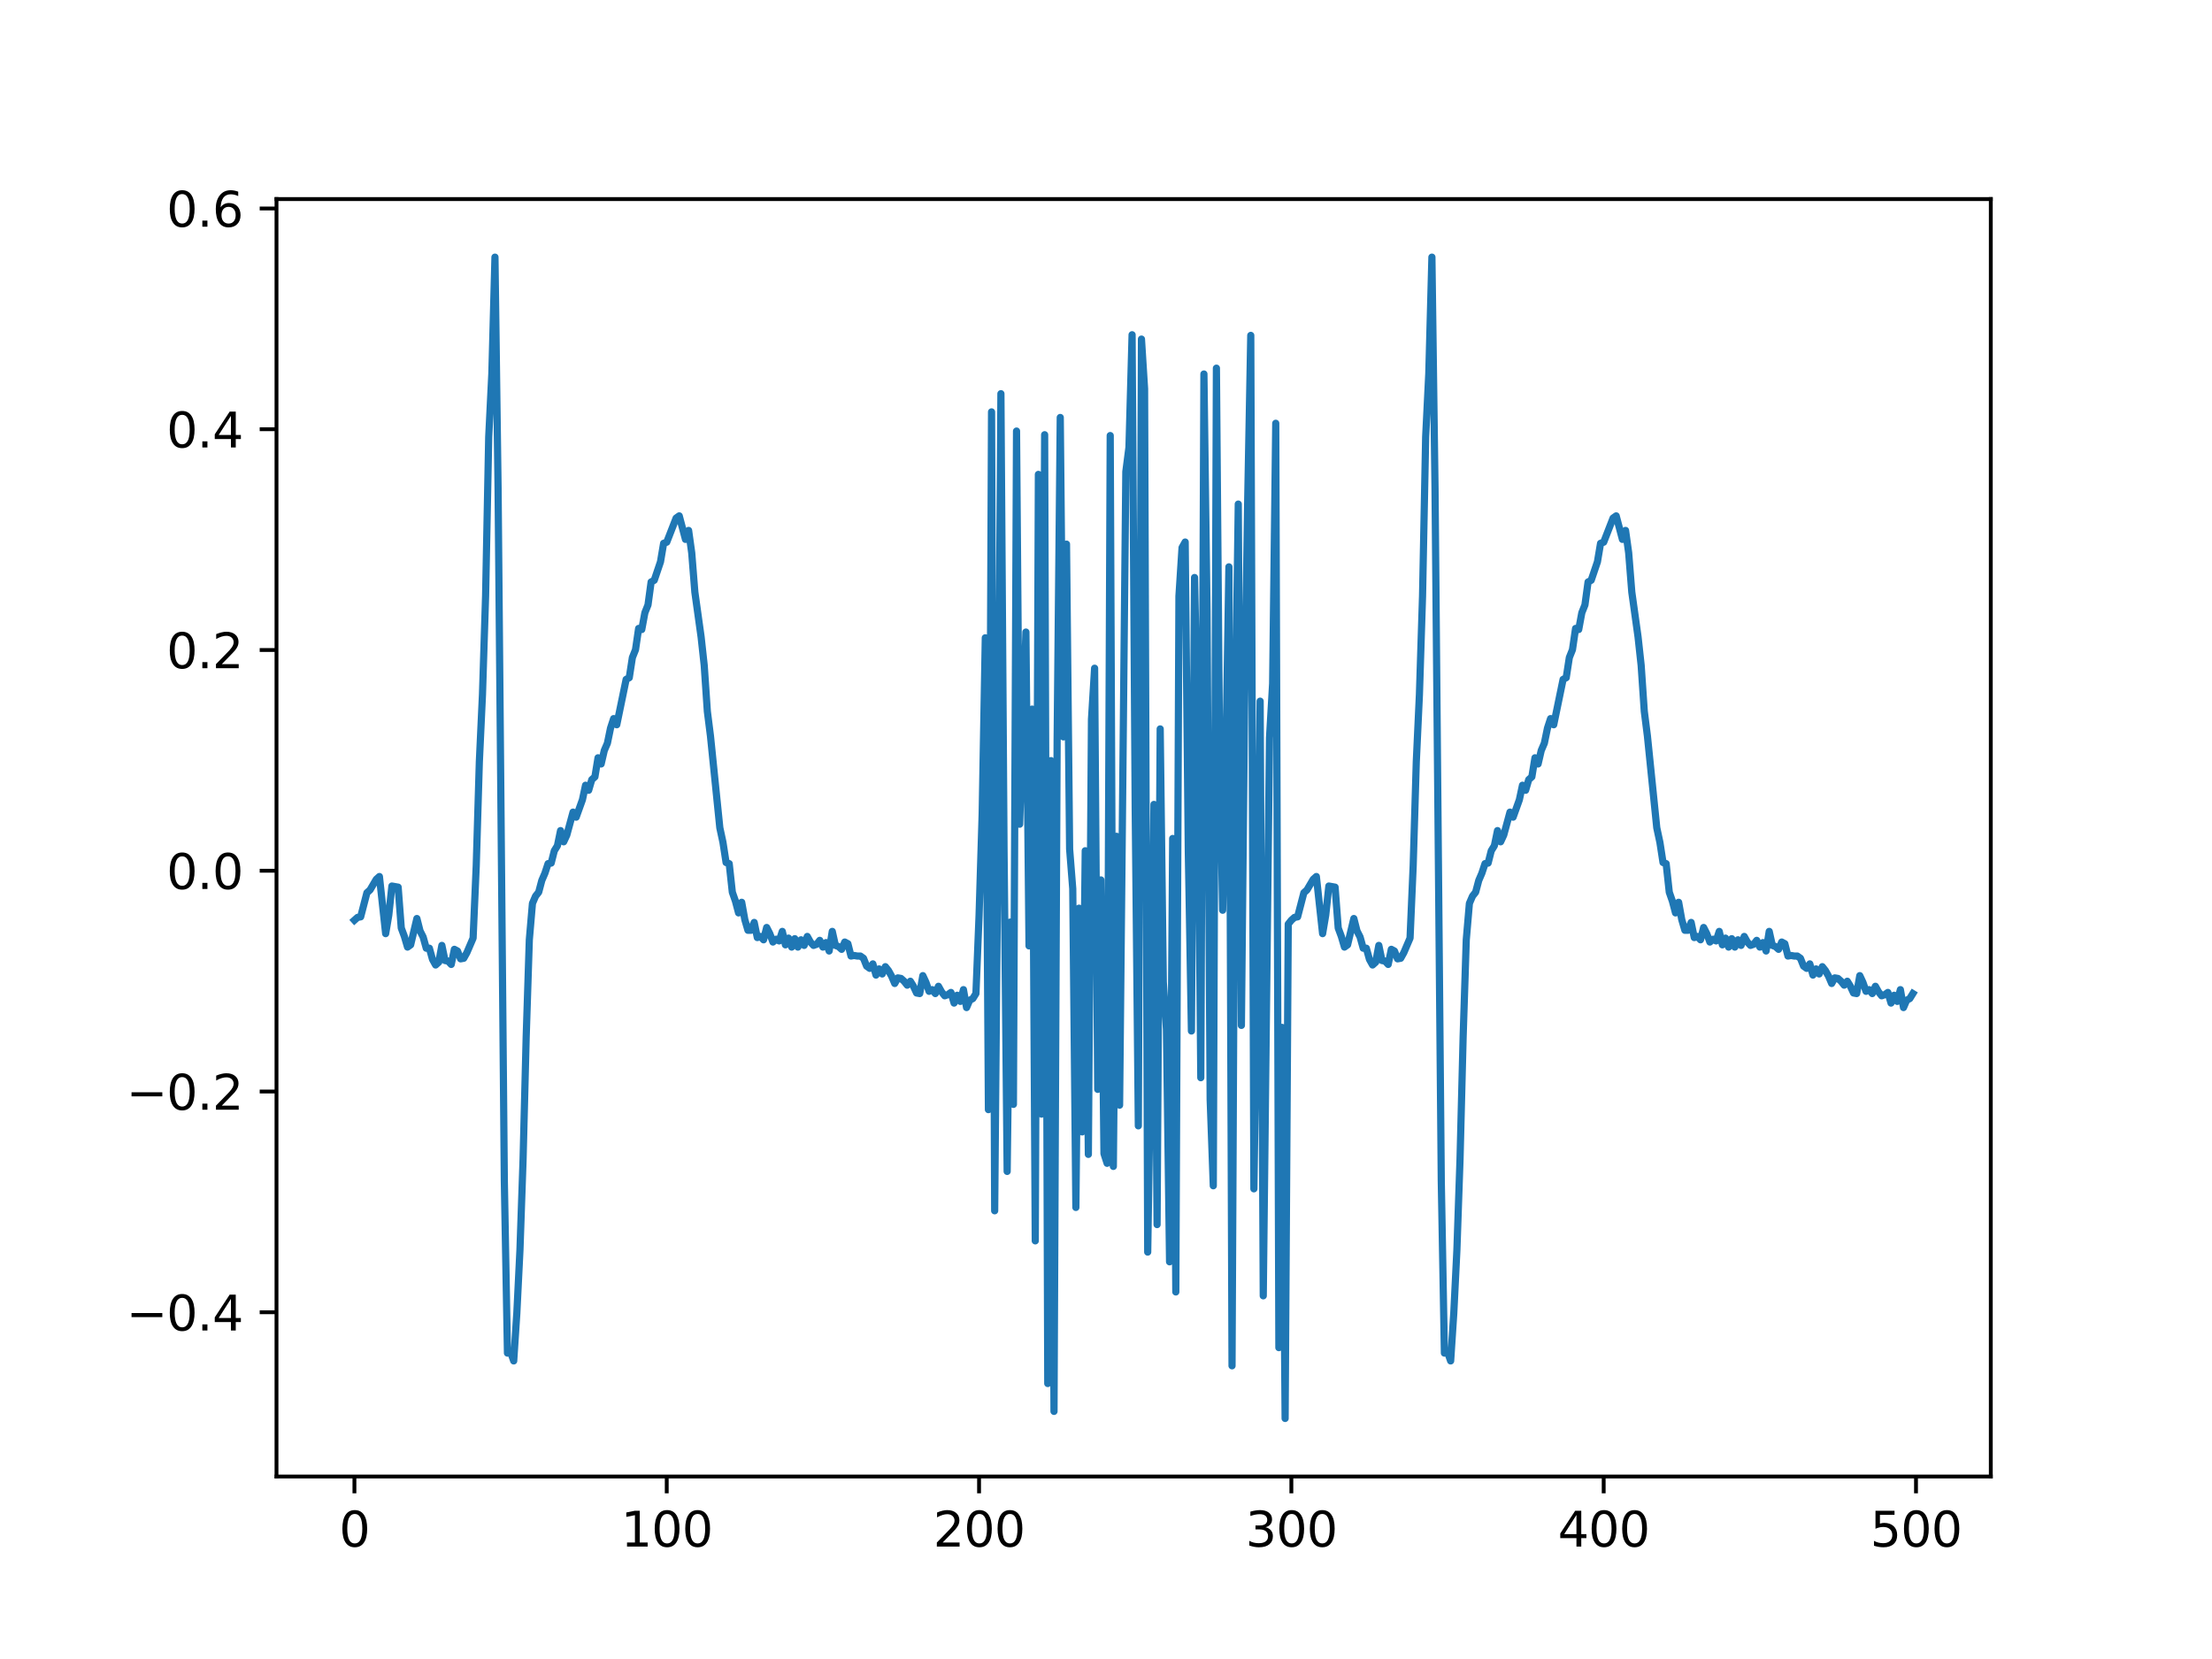 <?xml version="1.0" encoding="utf-8" standalone="no"?>
<!DOCTYPE svg PUBLIC "-//W3C//DTD SVG 1.1//EN"
  "http://www.w3.org/Graphics/SVG/1.1/DTD/svg11.dtd">
<svg height="345.6pt" version="1.1" viewBox="0 0 460.8 345.6" width="460.8pt" xmlns="http://www.w3.org/2000/svg" xmlns:xlink="http://www.w3.org/1999/xlink">
 <defs>
  <style type="text/css">*{stroke-linecap:butt;stroke-linejoin:round;}</style>
 </defs>
 <g id="figure_1">
  <g id="patch_1">
   <path d="M 0 345.6 
L 460.8 345.6 
L 460.8 0 
L 0 0 
z
" style="fill:#ffffff;"/>
  </g>
  <g id="axes_1">
   <g id="patch_2">
    <path d="M 57.6 307.584 
L 414.72 307.584 
L 414.72 41.472 
L 57.6 41.472 
z
" style="fill:#ffffff;"/>
   </g>
   <g id="matplotlib.axis_1">
    <g id="xtick_1">
     <g id="line2d_1">
      <defs>
       <path d="M 0 0 
L 0 3.5 
" id="mef04b89143" style="stroke:#000000;stroke-width:0.8;"/>
      </defs>
      <g>
       <use style="stroke:#000000;stroke-width:0.8;" x="73.833" xlink:href="#mef04b89143" y="307.584"/>
      </g>
     </g>
     <g id="text_1">
      <!-- 0 -->
      <g transform="translate(70.651 322.182)scale(0.1 -0.1)">
       <defs>
        <path d="M 2034 4250 
Q 1547 4250 1301 3770 
Q 1056 3291 1056 2328 
Q 1056 1369 1301 889 
Q 1547 409 2034 409 
Q 2525 409 2770 889 
Q 3016 1369 3016 2328 
Q 3016 3291 2770 3770 
Q 2525 4250 2034 4250 
z
M 2034 4750 
Q 2819 4750 3233 4129 
Q 3647 3509 3647 2328 
Q 3647 1150 3233 529 
Q 2819 -91 2034 -91 
Q 1250 -91 836 529 
Q 422 1150 422 2328 
Q 422 3509 836 4129 
Q 1250 4750 2034 4750 
z
" id="DejaVuSans-30" transform="scale(0.016)"/>
       </defs>
       <use xlink:href="#DejaVuSans-30"/>
      </g>
     </g>
    </g>
    <g id="xtick_2">
     <g id="line2d_2">
      <g>
       <use style="stroke:#000000;stroke-width:0.8;" x="138.894" xlink:href="#mef04b89143" y="307.584"/>
      </g>
     </g>
     <g id="text_2">
      <!-- 100 -->
      <g transform="translate(129.35 322.182)scale(0.1 -0.1)">
       <defs>
        <path d="M 794 531 
L 1825 531 
L 1825 4091 
L 703 3866 
L 703 4441 
L 1819 4666 
L 2450 4666 
L 2450 531 
L 3481 531 
L 3481 0 
L 794 0 
L 794 531 
z
" id="DejaVuSans-31" transform="scale(0.016)"/>
       </defs>
       <use xlink:href="#DejaVuSans-31"/>
       <use x="63.623" xlink:href="#DejaVuSans-30"/>
       <use x="127.246" xlink:href="#DejaVuSans-30"/>
      </g>
     </g>
    </g>
    <g id="xtick_3">
     <g id="line2d_3">
      <g>
       <use style="stroke:#000000;stroke-width:0.8;" x="203.955" xlink:href="#mef04b89143" y="307.584"/>
      </g>
     </g>
     <g id="text_3">
      <!-- 200 -->
      <g transform="translate(194.411 322.182)scale(0.1 -0.1)">
       <defs>
        <path d="M 1228 531 
L 3431 531 
L 3431 0 
L 469 0 
L 469 531 
Q 828 903 1448 1529 
Q 2069 2156 2228 2338 
Q 2531 2678 2651 2914 
Q 2772 3150 2772 3378 
Q 2772 3750 2511 3984 
Q 2250 4219 1831 4219 
Q 1534 4219 1204 4116 
Q 875 4013 500 3803 
L 500 4441 
Q 881 4594 1212 4672 
Q 1544 4750 1819 4750 
Q 2544 4750 2975 4387 
Q 3406 4025 3406 3419 
Q 3406 3131 3298 2873 
Q 3191 2616 2906 2266 
Q 2828 2175 2409 1742 
Q 1991 1309 1228 531 
z
" id="DejaVuSans-32" transform="scale(0.016)"/>
       </defs>
       <use xlink:href="#DejaVuSans-32"/>
       <use x="63.623" xlink:href="#DejaVuSans-30"/>
       <use x="127.246" xlink:href="#DejaVuSans-30"/>
      </g>
     </g>
    </g>
    <g id="xtick_4">
     <g id="line2d_4">
      <g>
       <use style="stroke:#000000;stroke-width:0.8;" x="269.016" xlink:href="#mef04b89143" y="307.584"/>
      </g>
     </g>
     <g id="text_4">
      <!-- 300 -->
      <g transform="translate(259.472 322.182)scale(0.1 -0.1)">
       <defs>
        <path d="M 2597 2516 
Q 3050 2419 3304 2112 
Q 3559 1806 3559 1356 
Q 3559 666 3084 287 
Q 2609 -91 1734 -91 
Q 1441 -91 1130 -33 
Q 819 25 488 141 
L 488 750 
Q 750 597 1062 519 
Q 1375 441 1716 441 
Q 2309 441 2620 675 
Q 2931 909 2931 1356 
Q 2931 1769 2642 2001 
Q 2353 2234 1838 2234 
L 1294 2234 
L 1294 2753 
L 1863 2753 
Q 2328 2753 2575 2939 
Q 2822 3125 2822 3475 
Q 2822 3834 2567 4026 
Q 2313 4219 1838 4219 
Q 1578 4219 1281 4162 
Q 984 4106 628 3988 
L 628 4550 
Q 988 4650 1302 4700 
Q 1616 4750 1894 4750 
Q 2613 4750 3031 4423 
Q 3450 4097 3450 3541 
Q 3450 3153 3228 2886 
Q 3006 2619 2597 2516 
z
" id="DejaVuSans-33" transform="scale(0.016)"/>
       </defs>
       <use xlink:href="#DejaVuSans-33"/>
       <use x="63.623" xlink:href="#DejaVuSans-30"/>
       <use x="127.246" xlink:href="#DejaVuSans-30"/>
      </g>
     </g>
    </g>
    <g id="xtick_5">
     <g id="line2d_5">
      <g>
       <use style="stroke:#000000;stroke-width:0.8;" x="334.077" xlink:href="#mef04b89143" y="307.584"/>
      </g>
     </g>
     <g id="text_5">
      <!-- 400 -->
      <g transform="translate(324.533 322.182)scale(0.1 -0.1)">
       <defs>
        <path d="M 2419 4116 
L 825 1625 
L 2419 1625 
L 2419 4116 
z
M 2253 4666 
L 3047 4666 
L 3047 1625 
L 3713 1625 
L 3713 1100 
L 3047 1100 
L 3047 0 
L 2419 0 
L 2419 1100 
L 313 1100 
L 313 1709 
L 2253 4666 
z
" id="DejaVuSans-34" transform="scale(0.016)"/>
       </defs>
       <use xlink:href="#DejaVuSans-34"/>
       <use x="63.623" xlink:href="#DejaVuSans-30"/>
       <use x="127.246" xlink:href="#DejaVuSans-30"/>
      </g>
     </g>
    </g>
    <g id="xtick_6">
     <g id="line2d_6">
      <g>
       <use style="stroke:#000000;stroke-width:0.8;" x="399.138" xlink:href="#mef04b89143" y="307.584"/>
      </g>
     </g>
     <g id="text_6">
      <!-- 500 -->
      <g transform="translate(389.594 322.182)scale(0.1 -0.1)">
       <defs>
        <path d="M 691 4666 
L 3169 4666 
L 3169 4134 
L 1269 4134 
L 1269 2991 
Q 1406 3038 1543 3061 
Q 1681 3084 1819 3084 
Q 2600 3084 3056 2656 
Q 3513 2228 3513 1497 
Q 3513 744 3044 326 
Q 2575 -91 1722 -91 
Q 1428 -91 1123 -41 
Q 819 9 494 109 
L 494 744 
Q 775 591 1075 516 
Q 1375 441 1709 441 
Q 2250 441 2565 725 
Q 2881 1009 2881 1497 
Q 2881 1984 2565 2268 
Q 2250 2553 1709 2553 
Q 1456 2553 1204 2497 
Q 953 2441 691 2322 
L 691 4666 
z
" id="DejaVuSans-35" transform="scale(0.016)"/>
       </defs>
       <use xlink:href="#DejaVuSans-35"/>
       <use x="63.623" xlink:href="#DejaVuSans-30"/>
       <use x="127.246" xlink:href="#DejaVuSans-30"/>
      </g>
     </g>
    </g>
   </g>
   <g id="matplotlib.axis_2">
    <g id="ytick_1">
     <g id="line2d_7">
      <defs>
       <path d="M 0 0 
L -3.5 0 
" id="m7d75742489" style="stroke:#000000;stroke-width:0.8;"/>
      </defs>
      <g>
       <use style="stroke:#000000;stroke-width:0.8;" x="57.6" xlink:href="#m7d75742489" y="273.365"/>
      </g>
     </g>
     <g id="text_7">
      <!-- −0.4 -->
      <g transform="translate(26.317 277.165)scale(0.1 -0.1)">
       <defs>
        <path d="M 678 2272 
L 4684 2272 
L 4684 1741 
L 678 1741 
L 678 2272 
z
" id="DejaVuSans-2212" transform="scale(0.016)"/>
        <path d="M 684 794 
L 1344 794 
L 1344 0 
L 684 0 
L 684 794 
z
" id="DejaVuSans-2e" transform="scale(0.016)"/>
       </defs>
       <use xlink:href="#DejaVuSans-2212"/>
       <use x="83.789" xlink:href="#DejaVuSans-30"/>
       <use x="147.412" xlink:href="#DejaVuSans-2e"/>
       <use x="179.199" xlink:href="#DejaVuSans-34"/>
      </g>
     </g>
    </g>
    <g id="ytick_2">
     <g id="line2d_8">
      <g>
       <use style="stroke:#000000;stroke-width:0.8;" x="57.6" xlink:href="#m7d75742489" y="227.378"/>
      </g>
     </g>
     <g id="text_8">
      <!-- −0.2 -->
      <g transform="translate(26.317 231.177)scale(0.1 -0.1)">
       <use xlink:href="#DejaVuSans-2212"/>
       <use x="83.789" xlink:href="#DejaVuSans-30"/>
       <use x="147.412" xlink:href="#DejaVuSans-2e"/>
       <use x="179.199" xlink:href="#DejaVuSans-32"/>
      </g>
     </g>
    </g>
    <g id="ytick_3">
     <g id="line2d_9">
      <g>
       <use style="stroke:#000000;stroke-width:0.8;" x="57.6" xlink:href="#m7d75742489" y="181.39"/>
      </g>
     </g>
     <g id="text_9">
      <!-- 0.0 -->
      <g transform="translate(34.697 185.189)scale(0.1 -0.1)">
       <use xlink:href="#DejaVuSans-30"/>
       <use x="63.623" xlink:href="#DejaVuSans-2e"/>
       <use x="95.41" xlink:href="#DejaVuSans-30"/>
      </g>
     </g>
    </g>
    <g id="ytick_4">
     <g id="line2d_10">
      <g>
       <use style="stroke:#000000;stroke-width:0.8;" x="57.6" xlink:href="#m7d75742489" y="135.403"/>
      </g>
     </g>
     <g id="text_10">
      <!-- 0.2 -->
      <g transform="translate(34.697 139.202)scale(0.1 -0.1)">
       <use xlink:href="#DejaVuSans-30"/>
       <use x="63.623" xlink:href="#DejaVuSans-2e"/>
       <use x="95.41" xlink:href="#DejaVuSans-32"/>
      </g>
     </g>
    </g>
    <g id="ytick_5">
     <g id="line2d_11">
      <g>
       <use style="stroke:#000000;stroke-width:0.8;" x="57.6" xlink:href="#m7d75742489" y="89.415"/>
      </g>
     </g>
     <g id="text_11">
      <!-- 0.4 -->
      <g transform="translate(34.697 93.214)scale(0.1 -0.1)">
       <use xlink:href="#DejaVuSans-30"/>
       <use x="63.623" xlink:href="#DejaVuSans-2e"/>
       <use x="95.41" xlink:href="#DejaVuSans-34"/>
      </g>
     </g>
    </g>
    <g id="ytick_6">
     <g id="line2d_12">
      <g>
       <use style="stroke:#000000;stroke-width:0.8;" x="57.6" xlink:href="#m7d75742489" y="43.427"/>
      </g>
     </g>
     <g id="text_12">
      <!-- 0.6 -->
      <g transform="translate(34.697 47.226)scale(0.1 -0.1)">
       <defs>
        <path d="M 2113 2584 
Q 1688 2584 1439 2293 
Q 1191 2003 1191 1497 
Q 1191 994 1439 701 
Q 1688 409 2113 409 
Q 2538 409 2786 701 
Q 3034 994 3034 1497 
Q 3034 2003 2786 2293 
Q 2538 2584 2113 2584 
z
M 3366 4563 
L 3366 3988 
Q 3128 4100 2886 4159 
Q 2644 4219 2406 4219 
Q 1781 4219 1451 3797 
Q 1122 3375 1075 2522 
Q 1259 2794 1537 2939 
Q 1816 3084 2150 3084 
Q 2853 3084 3261 2657 
Q 3669 2231 3669 1497 
Q 3669 778 3244 343 
Q 2819 -91 2113 -91 
Q 1303 -91 875 529 
Q 447 1150 447 2328 
Q 447 3434 972 4092 
Q 1497 4750 2381 4750 
Q 2619 4750 2861 4703 
Q 3103 4656 3366 4563 
z
" id="DejaVuSans-36" transform="scale(0.016)"/>
       </defs>
       <use xlink:href="#DejaVuSans-30"/>
       <use x="63.623" xlink:href="#DejaVuSans-2e"/>
       <use x="95.41" xlink:href="#DejaVuSans-36"/>
      </g>
     </g>
    </g>
   </g>
   <g id="line2d_13">
    <path clip-path="url(#pb46b2f9440)" d="M 73.833 191.694 
L 74.483 191.111 
L 75.134 190.994 
L 76.435 185.978 
L 77.086 185.395 
L 78.387 183.178 
L 79.038 182.595 
L 80.339 194.494 
L 80.989 190.644 
L 81.64 184.578 
L 82.941 184.811 
L 83.592 193.327 
L 84.242 195.077 
L 84.893 197.294 
L 85.544 196.827 
L 86.845 191.344 
L 87.496 193.911 
L 88.146 195.194 
L 88.797 197.527 
L 89.447 197.527 
L 90.098 199.86 
L 90.749 201.027 
L 91.399 200.444 
L 92.05 196.944 
L 92.7 200.094 
L 93.351 200.21 
L 94.002 200.91 
L 94.652 197.761 
L 95.303 198.111 
L 95.953 199.744 
L 96.604 199.627 
L 97.255 198.461 
L 98.556 195.427 
L 99.207 180.378 
L 99.857 158.679 
L 100.508 144.68 
L 101.158 124.148 
L 101.809 91.016 
L 102.46 77.833 
L 103.11 53.568 
L 103.761 101.866 
L 105.062 246.058 
L 105.713 281.873 
L 106.363 281.64 
L 107.014 283.506 
L 107.664 273.59 
L 108.315 260.407 
L 108.966 241.508 
L 109.616 215.96 
L 110.267 195.777 
L 110.918 188.194 
L 111.568 186.678 
L 112.219 185.861 
L 112.869 183.411 
L 113.52 181.895 
L 114.171 179.912 
L 114.821 179.795 
L 115.472 177.228 
L 116.122 176.178 
L 116.773 173.029 
L 117.424 175.362 
L 118.074 173.962 
L 119.375 169.179 
L 120.026 170.229 
L 121.327 166.612 
L 121.978 163.579 
L 122.629 164.629 
L 123.279 162.412 
L 123.93 161.829 
L 124.58 157.863 
L 125.231 159.146 
L 125.882 156.346 
L 126.532 154.829 
L 127.183 151.68 
L 127.833 149.696 
L 128.484 150.98 
L 130.436 141.53 
L 131.086 141.18 
L 131.737 136.98 
L 132.388 135.347 
L 133.038 130.914 
L 133.689 131.147 
L 134.339 127.648 
L 134.99 126.014 
L 135.641 121.231 
L 136.291 120.881 
L 137.593 117.031 
L 138.243 113.182 
L 138.894 112.948 
L 140.846 107.932 
L 141.496 107.465 
L 142.797 112.365 
L 143.448 110.498 
L 144.099 115.165 
L 144.749 123.331 
L 146.05 132.664 
L 146.701 138.614 
L 147.352 148.18 
L 148.002 153.313 
L 149.954 172.445 
L 150.605 175.478 
L 151.255 179.678 
L 151.906 179.912 
L 152.557 185.861 
L 153.207 187.728 
L 153.858 190.178 
L 154.508 187.961 
L 155.159 191.578 
L 155.81 193.794 
L 156.46 193.794 
L 157.111 192.161 
L 157.761 195.311 
L 158.412 195.077 
L 159.063 195.777 
L 159.713 193.211 
L 160.364 194.494 
L 161.015 196.244 
L 161.665 195.661 
L 162.316 196.011 
L 162.966 194.027 
L 163.617 196.827 
L 164.268 195.427 
L 164.918 197.294 
L 165.569 195.544 
L 166.219 197.294 
L 166.87 195.777 
L 167.521 196.944 
L 168.171 195.077 
L 168.822 196.244 
L 169.472 196.944 
L 170.123 196.711 
L 170.774 195.894 
L 171.424 197.294 
L 172.075 196.361 
L 172.725 198.111 
L 173.376 194.027 
L 174.027 196.944 
L 174.677 197.177 
L 175.328 197.761 
L 175.979 196.244 
L 176.629 196.594 
L 177.28 199.161 
L 177.93 199.044 
L 178.581 199.161 
L 179.232 199.161 
L 179.882 199.627 
L 180.533 201.26 
L 181.183 201.727 
L 181.834 200.794 
L 182.485 203.127 
L 183.135 201.844 
L 183.786 202.894 
L 184.436 201.377 
L 185.087 202.194 
L 185.738 203.36 
L 186.388 204.877 
L 187.039 203.71 
L 187.69 203.827 
L 188.34 204.41 
L 188.991 205.227 
L 189.641 204.41 
L 190.292 205.46 
L 190.943 206.86 
L 191.593 206.977 
L 192.244 203.244 
L 192.894 204.644 
L 193.545 206.51 
L 194.196 206.16 
L 194.846 206.977 
L 195.497 205.46 
L 196.147 206.627 
L 196.798 207.443 
L 197.449 207.21 
L 198.099 206.743 
L 198.75 208.96 
L 199.401 207.327 
L 200.051 208.61 
L 200.702 206.16 
L 201.352 209.893 
L 202.003 208.377 
L 202.654 208.027 
L 203.304 206.977 
L 203.955 190.766 
L 204.605 169.488 
L 205.256 132.861 
L 205.907 231.158 
L 206.557 85.803 
L 207.208 252.229 
L 207.858 177.658 
L 208.509 82.014 
L 209.16 177.02 
L 209.81 244.025 
L 210.461 192.082 
L 211.112 230.06 
L 211.762 89.797 
L 212.413 171.7 
L 213.714 131.671 
L 214.365 197.046 
L 215.015 147.719 
L 215.666 258.493 
L 216.316 98.825 
L 216.967 232.087 
L 217.618 90.561 
L 218.268 288.212 
L 218.919 158.449 
L 219.569 294.017 
L 220.22 154.205 
L 220.871 86.967 
L 221.521 153.505 
L 222.172 113.352 
L 222.822 176.881 
L 223.473 185.141 
L 224.124 251.532 
L 224.774 189.191 
L 225.425 235.795 
L 226.076 177.225 
L 226.726 240.476 
L 227.377 149.841 
L 228.027 139.201 
L 228.678 226.933 
L 229.329 183.304 
L 229.979 240.325 
L 230.63 242.338 
L 231.28 90.734 
L 231.931 242.985 
L 232.582 174.212 
L 233.232 230.227 
L 234.533 98.254 
L 235.184 93.189 
L 235.835 69.734 
L 236.485 168.429 
L 237.136 234.535 
L 237.787 70.64 
L 238.437 80.989 
L 239.088 260.833 
L 239.738 219.024 
L 240.389 167.577 
L 241.04 255.105 
L 241.69 151.847 
L 242.341 204.569 
L 242.991 214.416 
L 243.642 262.857 
L 244.293 174.672 
L 244.943 269.135 
L 245.594 124.195 
L 246.244 114.072 
L 246.895 112.917 
L 247.546 177.336 
L 248.196 214.778 
L 248.847 120.303 
L 249.498 152.188 
L 250.148 224.505 
L 250.799 77.913 
L 251.449 127.245 
L 252.1 229.062 
L 252.751 247.018 
L 253.401 76.695 
L 254.052 155.689 
L 254.702 189.617 
L 255.353 158.859 
L 256.004 118.085 
L 256.654 284.524 
L 257.305 151.832 
L 257.955 105.011 
L 258.606 213.612 
L 259.257 148.056 
L 259.907 104.831 
L 260.558 69.867 
L 261.208 247.654 
L 261.859 202.964 
L 262.51 146.069 
L 263.16 269.944 
L 264.462 153.704 
L 265.112 142.396 
L 265.763 88.176 
L 266.413 280.737 
L 267.064 214.022 
L 267.715 295.488 
L 268.365 192.505 
L 269.016 191.694 
L 269.666 191.111 
L 270.317 190.994 
L 271.618 185.978 
L 272.269 185.395 
L 273.57 183.178 
L 274.221 182.595 
L 275.522 194.494 
L 276.173 190.644 
L 276.823 184.578 
L 278.124 184.811 
L 278.775 193.327 
L 279.426 195.077 
L 280.076 197.294 
L 280.727 196.827 
L 282.028 191.344 
L 282.679 193.911 
L 283.329 195.194 
L 283.98 197.527 
L 284.63 197.527 
L 285.281 199.86 
L 285.932 201.027 
L 286.582 200.444 
L 287.233 196.944 
L 287.884 200.094 
L 288.534 200.21 
L 289.185 200.91 
L 289.835 197.761 
L 290.486 198.111 
L 291.137 199.744 
L 291.787 199.627 
L 292.438 198.461 
L 293.739 195.427 
L 294.39 180.378 
L 295.04 158.679 
L 295.691 144.68 
L 296.341 124.148 
L 296.992 91.016 
L 297.643 77.833 
L 298.293 53.568 
L 298.944 101.866 
L 300.245 246.058 
L 300.896 281.873 
L 301.546 281.64 
L 302.197 283.506 
L 302.848 273.59 
L 303.498 260.407 
L 304.149 241.508 
L 304.799 215.96 
L 305.45 195.777 
L 306.101 188.194 
L 306.751 186.678 
L 307.402 185.861 
L 308.052 183.411 
L 308.703 181.895 
L 309.354 179.912 
L 310.004 179.795 
L 310.655 177.228 
L 311.305 176.178 
L 311.956 173.029 
L 312.607 175.362 
L 313.257 173.962 
L 314.559 169.179 
L 315.209 170.229 
L 316.51 166.612 
L 317.161 163.579 
L 317.812 164.629 
L 318.462 162.412 
L 319.113 161.829 
L 319.763 157.863 
L 320.414 159.146 
L 321.065 156.346 
L 321.715 154.829 
L 322.366 151.68 
L 323.016 149.696 
L 323.667 150.98 
L 325.619 141.53 
L 326.27 141.18 
L 326.92 136.98 
L 327.571 135.347 
L 328.221 130.914 
L 328.872 131.147 
L 329.523 127.648 
L 330.173 126.014 
L 330.824 121.231 
L 331.474 120.881 
L 332.776 117.031 
L 333.426 113.182 
L 334.077 112.948 
L 336.029 107.932 
L 336.679 107.465 
L 337.981 112.365 
L 338.631 110.498 
L 339.282 115.165 
L 339.932 123.331 
L 341.234 132.664 
L 341.884 138.614 
L 342.535 148.18 
L 343.185 153.313 
L 345.137 172.445 
L 345.788 175.478 
L 346.438 179.678 
L 347.089 179.912 
L 347.74 185.861 
L 348.39 187.728 
L 349.041 190.178 
L 349.691 187.961 
L 350.342 191.578 
L 350.993 193.794 
L 351.643 193.794 
L 352.294 192.161 
L 352.945 195.311 
L 353.595 195.077 
L 354.246 195.777 
L 354.896 193.211 
L 355.547 194.494 
L 356.198 196.244 
L 356.848 195.661 
L 357.499 196.011 
L 358.149 194.027 
L 358.8 196.827 
L 359.451 195.427 
L 360.101 197.294 
L 360.752 195.544 
L 361.402 197.294 
L 362.053 195.777 
L 362.704 196.944 
L 363.354 195.077 
L 364.005 196.244 
L 364.656 196.944 
L 365.306 196.711 
L 365.957 195.894 
L 366.607 197.294 
L 367.258 196.361 
L 367.909 198.111 
L 368.559 194.027 
L 369.21 196.944 
L 369.86 197.177 
L 370.511 197.761 
L 371.162 196.244 
L 371.812 196.594 
L 372.463 199.161 
L 373.113 199.044 
L 373.764 199.161 
L 374.415 199.161 
L 375.065 199.627 
L 375.716 201.26 
L 376.367 201.727 
L 377.017 200.794 
L 377.668 203.127 
L 378.318 201.844 
L 378.969 202.894 
L 379.62 201.377 
L 380.27 202.194 
L 380.921 203.36 
L 381.571 204.877 
L 382.222 203.71 
L 382.873 203.827 
L 383.523 204.41 
L 384.174 205.227 
L 384.824 204.41 
L 385.475 205.46 
L 386.126 206.86 
L 386.776 206.977 
L 387.427 203.244 
L 388.078 204.644 
L 388.728 206.51 
L 389.379 206.16 
L 390.029 206.977 
L 390.68 205.46 
L 391.331 206.627 
L 391.981 207.443 
L 392.632 207.21 
L 393.282 206.743 
L 393.933 208.96 
L 394.584 207.327 
L 395.234 208.61 
L 395.885 206.16 
L 396.535 209.893 
L 397.186 208.377 
L 397.837 208.027 
L 398.487 206.977 
L 398.487 206.977 
" style="fill:none;stroke:#1f77b4;stroke-linecap:square;stroke-width:1.5;"/>
   </g>
   <g id="patch_3">
    <path d="M 57.6 307.584 
L 57.6 41.472 
" style="fill:none;stroke:#000000;stroke-linecap:square;stroke-linejoin:miter;stroke-width:0.8;"/>
   </g>
   <g id="patch_4">
    <path d="M 414.72 307.584 
L 414.72 41.472 
" style="fill:none;stroke:#000000;stroke-linecap:square;stroke-linejoin:miter;stroke-width:0.8;"/>
   </g>
   <g id="patch_5">
    <path d="M 57.6 307.584 
L 414.72 307.584 
" style="fill:none;stroke:#000000;stroke-linecap:square;stroke-linejoin:miter;stroke-width:0.8;"/>
   </g>
   <g id="patch_6">
    <path d="M 57.6 41.472 
L 414.72 41.472 
" style="fill:none;stroke:#000000;stroke-linecap:square;stroke-linejoin:miter;stroke-width:0.8;"/>
   </g>
  </g>
 </g>
 <defs>
  <clipPath id="pb46b2f9440">
   <rect height="266.112" width="357.12" x="57.6" y="41.472"/>
  </clipPath>
 </defs>
</svg>
